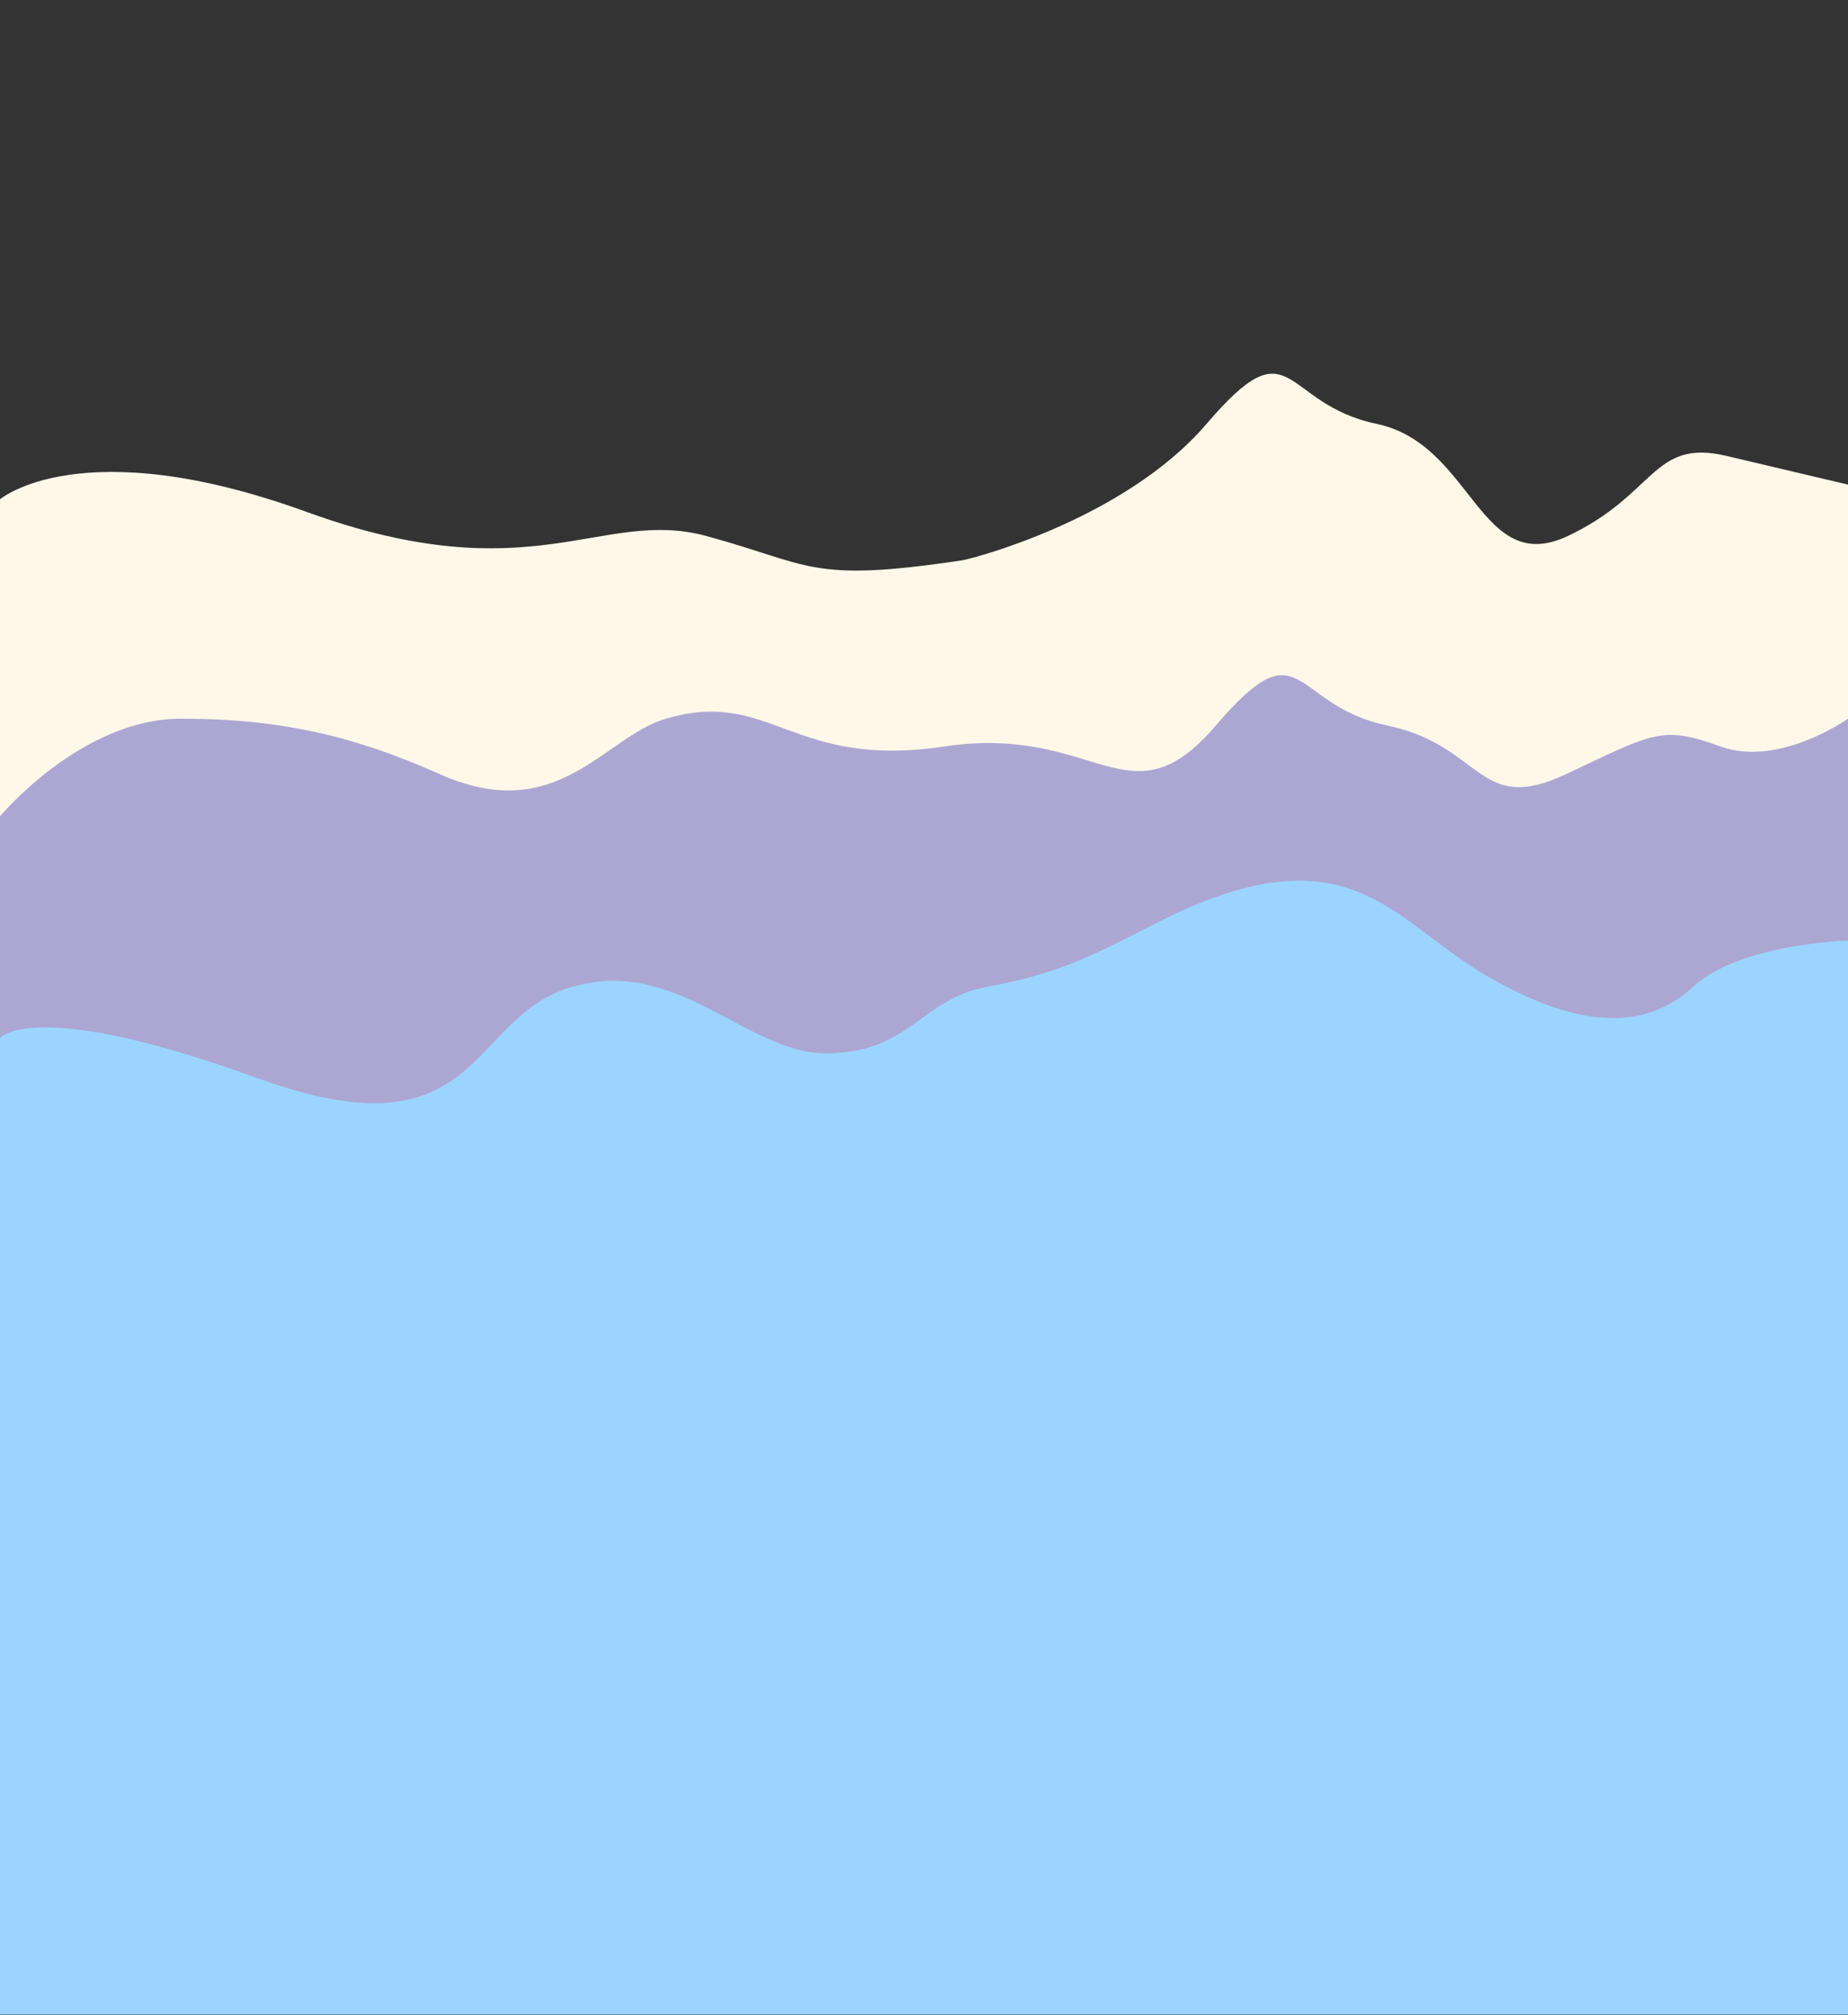 <?xml version="1.0" encoding="UTF-8" standalone="no"?>
<svg width="1000px" height="1090px" viewBox="0 0 1000 1090" version="1.1" xmlns="http://www.w3.org/2000/svg" xmlns:xlink="http://www.w3.org/1999/xlink">
    <rect x="0" y="0" width="1000" height="1090" fill="#333333" stroke="none"/>
    <!-- Generator: Sketch 40.1 (33804) - http://www.bohemiancoding.com/sketch -->
    <title>Slice</title>
    <desc>Created with Sketch.</desc>
    <defs></defs>
    <g id="Page-1" stroke="none" stroke-width="1" fill="none" fill-rule="evenodd">
        <g id="Background">
            <path d="M0,270.086 C0,270.086 43.908,232.6 165.999,276.94 C288.089,321.28 325.312,274.544 382.176,289.938 C439.04,305.331 437.773,315.53 520.714,303.086 C525.936,302.303 608.702,280.946 652.902,229.285 C700.072,174.153 692.595,218.314 744.92,229.285 C797.246,240.255 800.447,312.534 848.399,289.938 C896.351,267.341 893.948,237.069 934.413,246.659 C974.878,256.25 1000,262.135 1000,262.135 L1000,1088.848 L0,1088.848 L0,270.086 Z" id="Path-7" fill="#FFF8E9"></path>
            <path d="M-1.8189894e-12,441.567 C-1.8189894e-12,441.567 44.012,388.777 97.816,388.777 C153.651,388.777 193.038,398.773 237.911,418.75 C301.848,447.213 326.745,398.58 360.309,388.777 C417.431,372.093 428.006,416.256 510.946,403.812 C593.886,391.369 610.811,447.521 657.98,392.39 C705.15,337.258 698.141,381.419 750.466,392.39 C802.792,403.36 799.489,441.346 847.441,418.75 C895.393,396.154 899.335,392.39 931.08,403.812 C962.825,415.235 999.997,388.777 999.997,388.777 L999.997,1089.651 L-1.8189894e-12,1089.651 L-1.8189894e-12,441.567 Z" id="Path-7" fill="#ACA7D2"></path>
            <path d="M0,561.567 C0,561.567 17.157,538.862 139.247,583.201 C261.337,627.541 252.268,550.559 309.389,533.875 C366.511,517.192 404.099,569.806 446.745,569.806 C492.356,569.806 498.06,540.496 533.918,533.875 C569.777,527.254 587.549,519.059 623.632,500.401 C729.023,445.904 752.253,497.164 803.423,527.254 C854.593,557.344 890.724,557.368 916.108,533.875 C941.492,510.383 999.997,508.777 999.997,508.777 L999.997,1089.769 L0,1089.769 L0,561.567 Z" id="Path-7" fill="#9BD5FF"></path>
        </g>
    </g>
</svg>